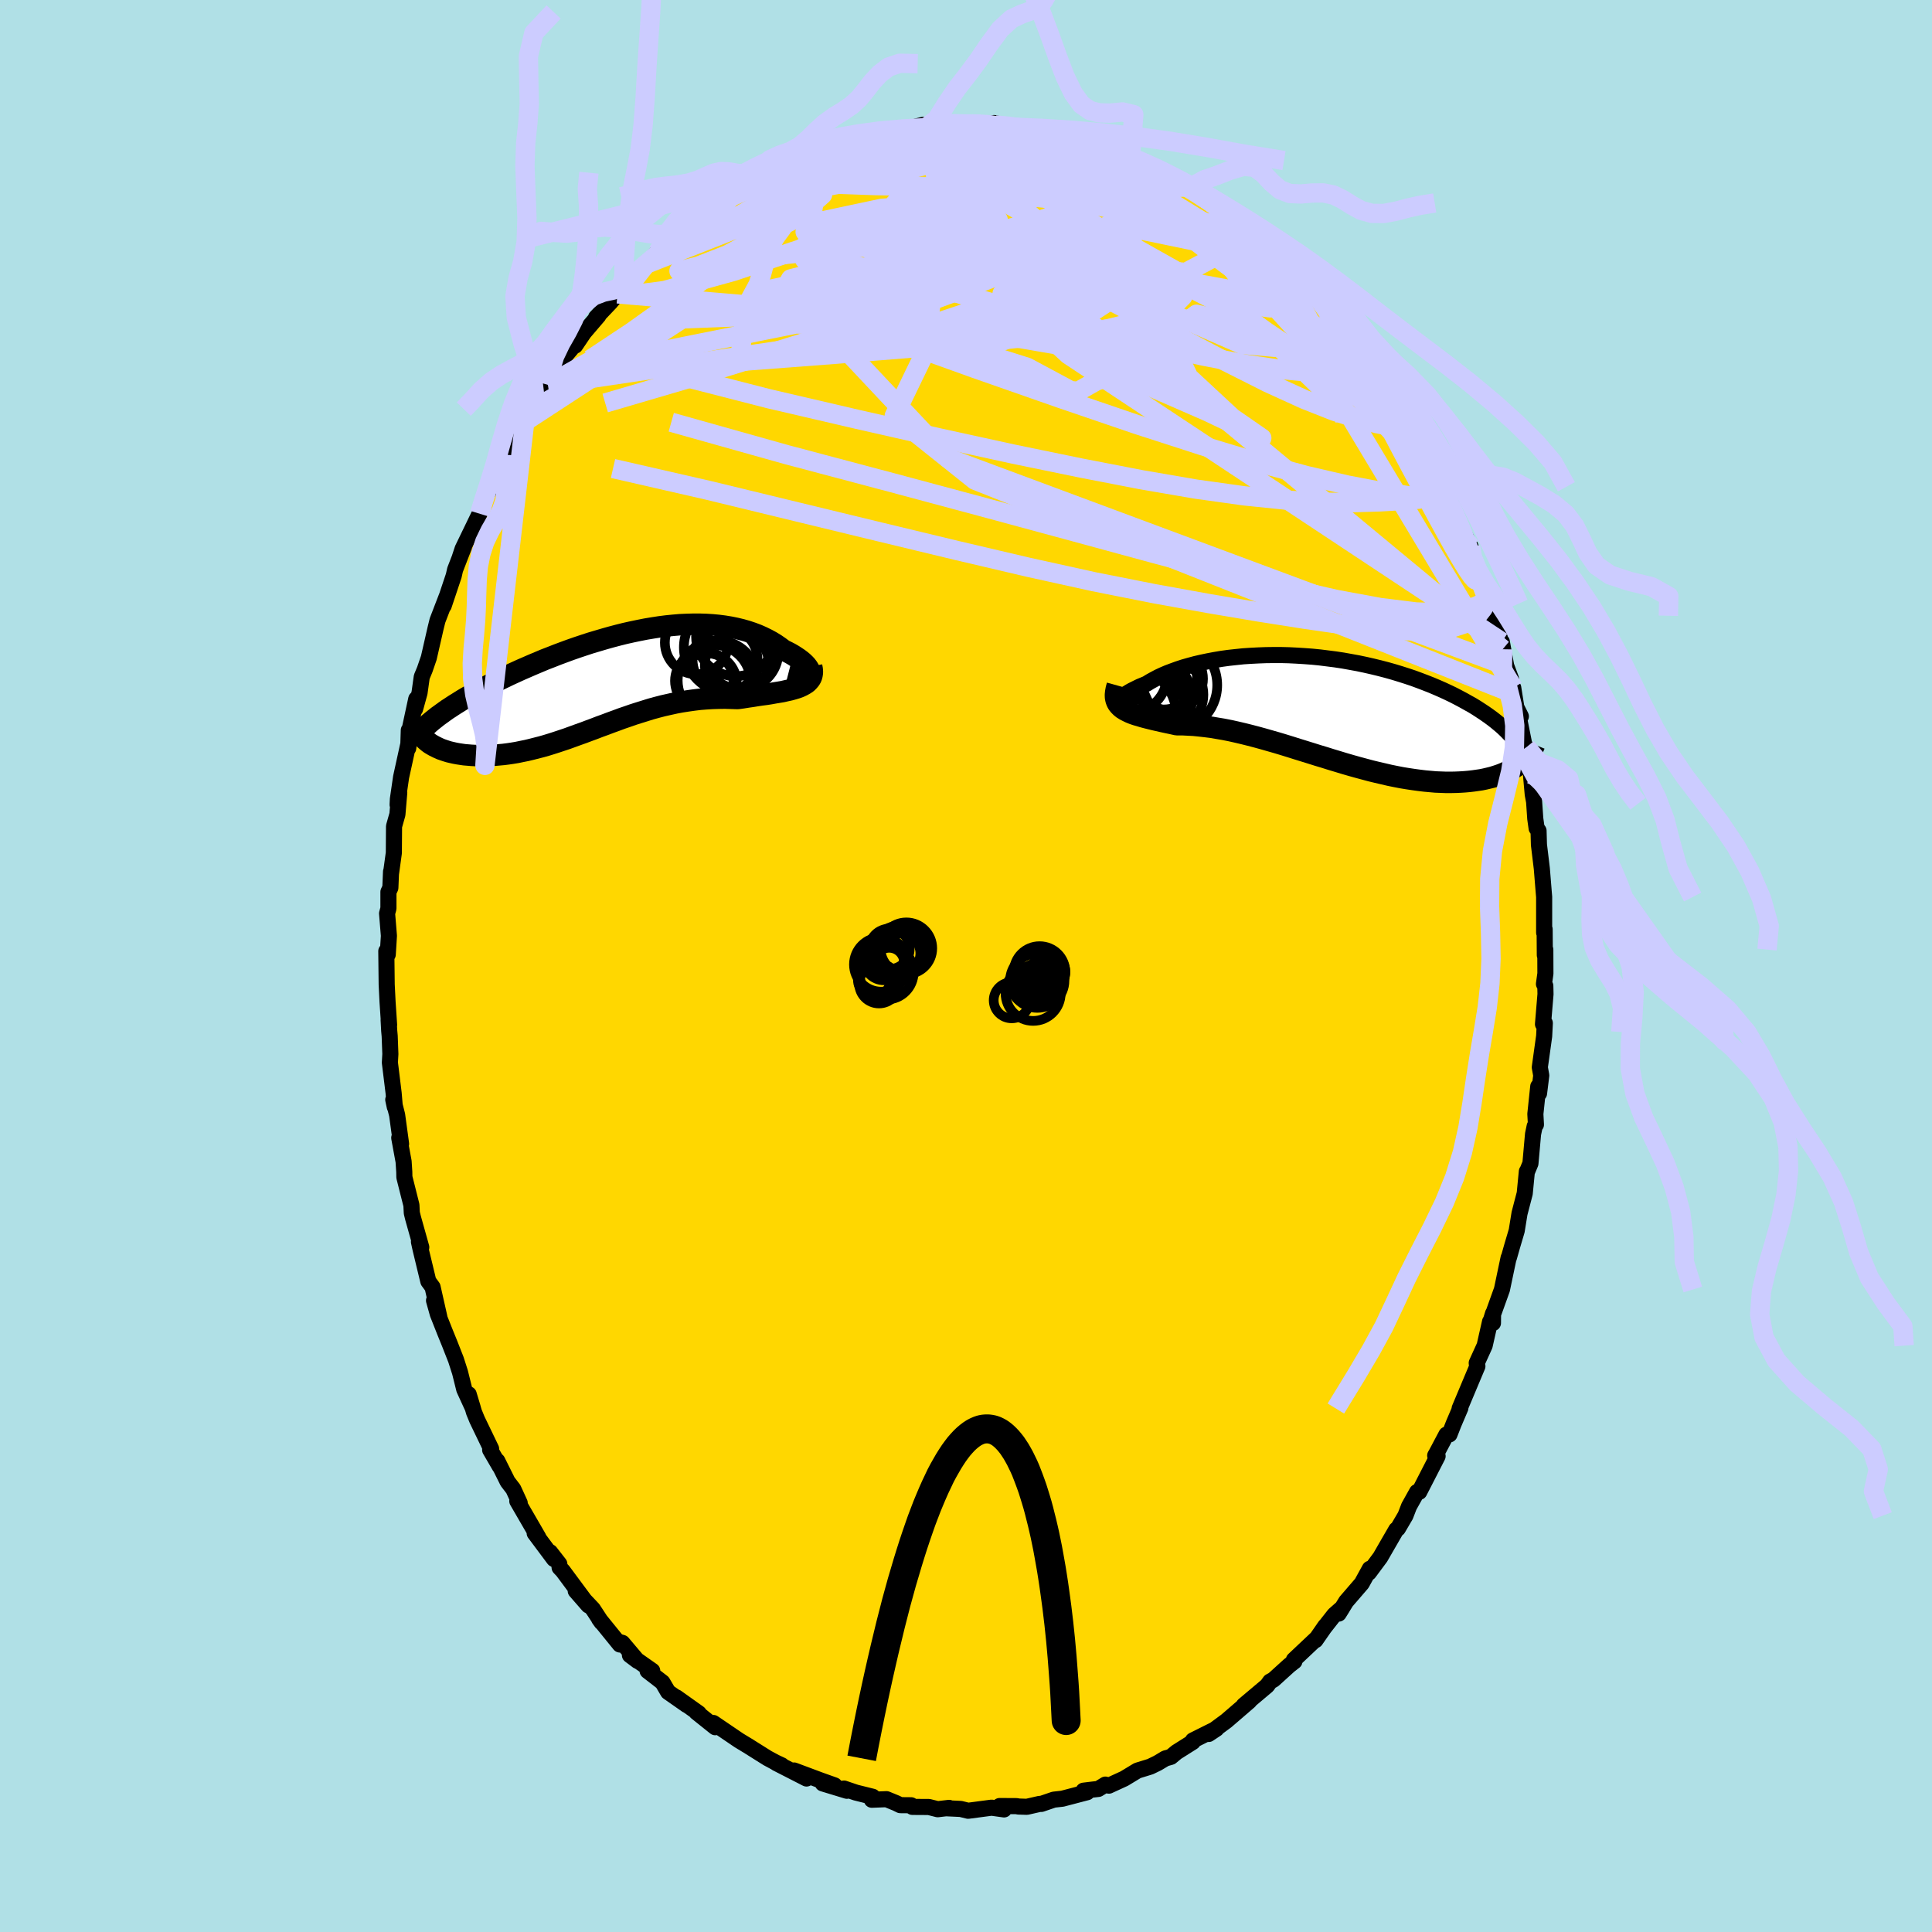 <svg viewBox="-100 -100 200 200" xmlns="http://www.w3.org/2000/svg" width="500" height="500" id="face-svg">
    <defs>
      <clipPath id="leftEyeClipPath">
        <polyline points="20.31,-0.66 20.33,-0.78 20.31,-0.92 20.26,-1.07 20.18,-1.23 20.07,-1.4 19.94,-1.57 19.77,-1.75 19.58,-1.93 19.36,-2.11 19.12,-2.29 18.85,-2.47 18.57,-2.65 18.26,-2.83 17.93,-3 17.58,-3.17 17.18,-3.47 16.76,-3.76 16.32,-4.03 15.86,-4.28 15.37,-4.52 14.87,-4.74 14.34,-4.94 13.8,-5.12 13.24,-5.28 12.66,-5.42 12.07,-5.54 11.46,-5.64 10.84,-5.72 10.2,-5.78 9.56,-5.82 8.9,-5.84 8.23,-5.84 7.55,-5.82 6.86,-5.79 6.17,-5.73 5.47,-5.66 4.76,-5.57 4.05,-5.46 3.33,-5.34 2.62,-5.2 1.9,-5.05 1.18,-4.89 0.46,-4.71 -0.26,-4.52 -0.97,-4.32 -1.68,-4.11 -2.39,-3.9 -3.09,-3.67 -3.78,-3.44 -4.47,-3.2 -5.15,-2.95 -5.82,-2.7 -6.48,-2.44 -7.13,-2.19 -7.77,-1.92 -8.39,-1.66 -9.01,-1.39 -9.61,-1.13 -10.2,-0.86 -10.77,-0.6 -11.33,-0.33 -11.87,-0.07 -12.4,0.2 -12.91,0.46 -13.41,0.72 -13.89,0.98 -14.35,1.23 -14.81,1.49 -15.25,1.74 -15.67,1.99 -16.08,2.25 -16.47,2.49 -16.85,2.74 -17.22,2.98 -17.57,3.23 -17.9,3.47 -18.22,3.7 -18.52,3.94 -18.81,4.17 -18.79,6.65 -18.58,6.77 -18.36,6.88 -18.13,6.99 -17.88,7.1 -17.62,7.19 -17.35,7.28 -17.06,7.37 -16.76,7.44 -16.45,7.51 -16.13,7.57 -15.8,7.62 -15.46,7.67 -15.1,7.7 -14.74,7.73 -14.37,7.75 -13.98,7.76 -13.58,7.76 -13.17,7.76 -12.75,7.74 -12.31,7.72 -11.87,7.68 -11.42,7.64 -10.95,7.58 -10.48,7.51 -10,7.43 -9.52,7.33 -9.02,7.23 -8.52,7.11 -8.01,6.98 -7.5,6.85 -6.97,6.7 -6.45,6.54 -5.92,6.37 -5.38,6.19 -4.84,6.01 -4.29,5.81 -3.74,5.61 -3.18,5.41 -2.62,5.2 -2.05,4.99 -1.48,4.77 -0.9,4.56 -0.32,4.34 0.26,4.13 0.85,3.91 1.44,3.71 2.04,3.5 2.64,3.31 3.25,3.12 3.86,2.93 4.48,2.76 5.1,2.6 5.72,2.46 6.35,2.32 6.99,2.2 7.63,2.1 8.27,2.01 8.92,1.93 9.56,1.88 10.22,1.84 10.87,1.82 11.52,1.81 12.18,1.83 12.83,1.85 13.34,1.78 13.84,1.7 14.33,1.63 14.82,1.55 15.29,1.48 15.76,1.42 16.21,1.35 16.65,1.27 17.08,1.2 17.49,1.13 17.88,1.04 18.25,0.96 18.61,0.86 18.94,0.76 19.24,0.65" />
      </clipPath>
      <clipPath id="rightEyeClipPath">
        <polyline points="-20.56,-0.99 -20.61,-1.02 -20.63,-1.07 -20.62,-1.14 -20.57,-1.21 -20.49,-1.3 -20.38,-1.41 -20.23,-1.51 -20.06,-1.63 -19.85,-1.76 -19.62,-1.89 -19.36,-2.02 -19.08,-2.16 -18.77,-2.31 -18.43,-2.45 -18.07,-2.6 -17.7,-2.83 -17.3,-3.05 -16.87,-3.28 -16.4,-3.5 -15.91,-3.71 -15.38,-3.91 -14.83,-4.11 -14.25,-4.3 -13.65,-4.47 -13.02,-4.64 -12.37,-4.79 -11.7,-4.93 -11.01,-5.06 -10.3,-5.18 -9.57,-5.28 -8.83,-5.36 -8.07,-5.44 -7.31,-5.49 -6.53,-5.53 -5.74,-5.56 -4.95,-5.57 -4.15,-5.57 -3.35,-5.55 -2.54,-5.51 -1.74,-5.46 -0.93,-5.4 -0.13,-5.32 0.67,-5.22 1.46,-5.12 2.25,-5 3.03,-4.86 3.8,-4.72 4.56,-4.56 5.31,-4.39 6.05,-4.21 6.78,-4.02 7.49,-3.82 8.18,-3.61 8.87,-3.39 9.53,-3.17 10.18,-2.93 10.81,-2.69 11.42,-2.45 12.01,-2.2 12.58,-1.95 13.14,-1.69 13.68,-1.43 14.2,-1.16 14.69,-0.9 15.17,-0.63 15.64,-0.37 16.08,-0.1 16.51,0.18 16.92,0.45 17.32,0.73 17.69,1 18.05,1.28 18.39,1.56 18.72,1.84 19.02,2.12 19.31,2.41 19.58,2.69 19.84,2.97 20.08,3.25 20.6,5.67 20.37,5.85 20.13,6.01 19.88,6.17 19.61,6.32 19.33,6.47 19.03,6.61 18.72,6.74 18.4,6.86 18.06,6.97 17.71,7.08 17.34,7.17 16.96,7.26 16.57,7.34 16.16,7.4 15.74,7.46 15.31,7.51 14.86,7.55 14.39,7.58 13.91,7.6 13.42,7.61 12.91,7.61 12.38,7.59 11.85,7.57 11.29,7.52 10.73,7.47 10.15,7.4 9.56,7.32 8.96,7.23 8.35,7.13 7.73,7.01 7.09,6.88 6.45,6.73 5.8,6.58 5.14,6.42 4.47,6.24 3.8,6.06 3.12,5.87 2.43,5.67 1.74,5.46 1.04,5.25 0.34,5.03 -0.36,4.82 -1.06,4.6 -1.77,4.38 -2.48,4.16 -3.18,3.94 -3.89,3.72 -4.59,3.51 -5.29,3.31 -5.99,3.11 -6.68,2.92 -7.37,2.74 -8.05,2.57 -8.73,2.41 -9.4,2.26 -10.06,2.13 -10.71,2.02 -11.35,1.91 -11.99,1.83 -12.61,1.76 -13.21,1.7 -13.81,1.67 -14.39,1.64 -14.95,1.64 -15.44,1.53 -15.92,1.43 -16.38,1.33 -16.82,1.23 -17.26,1.13 -17.67,1.03 -18.07,0.93 -18.45,0.83 -18.81,0.72 -19.16,0.62 -19.48,0.51 -19.78,0.39 -20.05,0.26 -20.3,0.13 -20.53,-0.01" />
      </clipPath>
      <filter id="fuzzy">
        <feTurbulence id="turbulence" baseFrequency="0.05" numOctaves="3" type="noise" result="noise" />
        <feDisplacementMap in="SourceGraphic" in2="noise" scale="2" />
      </filter>
      <linearGradient id="rainbowGradient" x1="0%" y1="0%" x2="100%" y2="0%">
        <stop offset="0%" style="stop-color: [object Object]; stop-opacity: 1" />
        <stop offset="50%" style="stop-color: [object Object]; stop-opacity: 1" />
        <stop offset="100%" style="stop-color: [object Object]; stop-opacity: 1" />
      </linearGradient>
    </defs>
    <rect x="-100" y="-100" width="100%" height="100%" fill="rgb(176, 224, 230)" />
    <polyline id="faceContour" points="59.98,0.78 59.83,1.86 59.97,2.06 59.99,2.91 59.73,6.02 59.92,5.91 59.85,7.26 59.4,10.49 59.55,11.33 59.32,13.19 59.24,12.47 58.94,15.32 59,16.42 58.87,16.59 58.7,17.4 58.43,20.44 58.06,21.33 58.06,21.27 57.84,23.54 57.3,25.61 57.01,27.4 56.89,27.81 56.54,28.99 56.2,30.19 56.17,30.21 55.48,33.49 54.37,36.58 54.56,35.97 54.55,36.96 54.25,36.82 53.69,39.3 52.87,41.1 52.92,41.49 52.94,41.43 51.1,45.81 51.18,45.75 50.48,47.39 50.05,48.49 49.73,48.51 48.74,50.38 48.57,50.68 48.82,50.74 46.92,54.44 46.69,54.45 45.86,55.94 45.49,56.9 44.71,58.23 44.54,58.35 43.65,59.89 42.89,61.21 41.71,62.8 41.8,62.4 40.97,63.91 39.35,65.79 38.58,67.04 38.96,66.43 38.13,67.16 37.03,68.56 37.21,68.31 36.18,69.79 36.23,69.67 33.94,71.83 34,71.98 33.45,72.41 31.83,73.88 31.48,74.07 31.17,74.5 28.76,76.53 29.33,76.1 27.59,77.6 26.95,78.15 25.12,79.5 25.93,78.96 25.37,79.23 23.49,80.17 23.48,80.32 21.8,81.38 21.21,81.87 20.64,82.03 19.84,82.51 19.08,82.88 17.75,83.29 16.38,84.12 14.79,84.85 14.43,84.74 13.7,85.19 13.08,85.26 12.17,85.37 12.54,85.53 9.98,86.2 9.09,86.3 7.8,86.74 7.62,86.74 6.3,87.04 5.4,87.01 5.26,86.97 3.48,86.96 3.94,87.31 2.65,87.13 0.22,87.45 -0.55,87.26 -2.06,87.19 -1.75,87.15 -2.93,87.29 -3.84,87.06 -5.55,87.05 -5.68,86.88 -6.8,86.87 -7.25,86.65 -8.23,86.25 -9.75,86.31 -9.66,86 -11.39,85.57 -12.63,85.15 -12.33,85.38 -14.83,84.62 -13.61,84.82 -15.07,84.3 -17.8,83.28 -16.51,84.11 -19.62,82.52 -19.07,82.75 -19.73,82.44 -20.55,82 -22.38,80.85 -22.5,80.77 -22.82,80.58 -23.51,80.16 -26.16,78.36 -25.96,78.8 -27.91,77.24 -27.66,77.36 -29.98,75.71 -28.91,76.5 -30.84,75.15 -31.42,74.16 -32.96,72.97 -32.48,72.96 -34.79,71.34 -33.99,71.94 -35.57,70.07 -36.03,69.94 -35.83,70.24 -37.98,67.59 -37.72,67.95 -38.63,66.56 -40.4,64.69 -39.09,66.19 -41.73,62.63 -42.07,62.27 -42.1,61.9 -43.05,60.68 -42.65,61.39 -44.65,58.71 -44.27,59.15 -46.45,55.39 -46.2,55.59 -46.86,54.15 -47.45,53.38 -48.52,51.23 -48.26,51.81 -49.26,50.09 -49.16,49.98 -50.61,46.97 -50.93,46.19 -51.48,44.34 -51.05,45.77 -51.94,43.83 -52.38,42.06 -52.8,40.75 -53.46,39.07 -53.94,37.89 -54.68,36.02 -55.07,34.63 -54.52,36.34 -55.22,33.24 -55.66,32.64 -56.47,29.28 -56.63,28.55 -56.39,29.12 -57.24,26.09 -57.37,25.56 -57.41,24.76 -58.14,21.86 -58.15,21.31 -58.22,20.24 -58.67,17.79 -58.48,18.42 -58.89,15.42 -59.29,13.84 -59.13,14.59 -59.25,13.17 -59.64,10 -59.59,9.11 -59.66,7.25 -59.71,6.7 -59.77,5.57 -59.72,6.1 -59.88,3.72 -59.97,1.91 -60.01,-1.54 -59.86,-1.19 -59.74,-3.13 -59.93,-5.44 -59.79,-5.96 -59.79,-7.67 -59.59,-8.1 -59.52,-9.77 -59.52,-9.6 -59.23,-11.71 -59.21,-14.46 -58.86,-15.7 -58.67,-17.94 -58.84,-16.7 -58.81,-17.28 -58.48,-19.55 -57.63,-23.43 -57.74,-22.55 -57.68,-24.41 -57.68,-24.06 -56.91,-27.64 -57.03,-26.61 -56.57,-28.28 -56.34,-29.93 -56.03,-30.68 -55.61,-31.9 -54.9,-35 -54.71,-35.77 -53.74,-38.29 -54.07,-37.29 -53.03,-40.4 -52.89,-41.02 -51.96,-43.42 -52.39,-42.33 -52.11,-43.18 -50.35,-46.82 -49.91,-48.34 -49.75,-48.63 -49.27,-49.34 -49.41,-49.31 -47.46,-52.89 -47.91,-52.35 -47.72,-52.92 -47.37,-53.4 -46.09,-55.56 -45.05,-57.52 -45.68,-56.35 -43.86,-59.66 -43.28,-60.16 -42.74,-61.02 -43.46,-59.89 -42.03,-62.51 -40.22,-64.67 -40.46,-64.22 -39.54,-65.58 -38.05,-67.32 -38.3,-67.13 -36.81,-68.7 -36.08,-69.58 -35.84,-69.99 -34.81,-71.22 -35.13,-71.05 -34.07,-71.67 -31.94,-73.89 -33.12,-72.65 -30.36,-75.31 -31.52,-74.14 -30.12,-75.09 -28.46,-76.94 -27.82,-77.2 -27.64,-77.43 -25.16,-79.4 -25.1,-79.22 -25.11,-79.3 -24.63,-79.4 -22.9,-80.46 -23.05,-80.57 -21.91,-81.15 -20.64,-82.05 -20.25,-81.9 -18.54,-83.01 -17.79,-83.29 -16.68,-83.51 -14.87,-84.31 -15.44,-84.24 -14.34,-84.56 -12.7,-85.24 -10.76,-85.87 -10.49,-85.82 -9.84,-85.84 -10.19,-86.09 -8.62,-86.22 -7.17,-86.66 -7.25,-86.4 -4.64,-86.77 -5.15,-86.9 -4.39,-87.09 -4.04,-86.88 -2.95,-86.95 -1.96,-87.21 -0.46,-87.06 0.3,-87.26 1.09,-87.26 3.36,-86.97 2.91,-87.26 4.39,-86.94 6.86,-86.46 5.87,-86.82 8.29,-86.54 7.78,-86.43 8.72,-86.36 10.16,-86.09 12.69,-85.22 11.79,-85.69 12.77,-85 13.07,-85.11 15.76,-84.33 17.05,-83.79 17.01,-83.67 17.89,-83.38 18.84,-82.84 19.65,-82.18 20.28,-82.21 22.24,-80.96 22.04,-81.11 22.85,-80.57 24.44,-79.85 23,-80.67 24.72,-79.6 27.16,-77.69 27.38,-77.74 28.08,-77.08 28.63,-76.76 30.02,-75.67 31.86,-74.07 30.79,-74.78 32.21,-73.14 33.09,-73.09 34.15,-71.5 33.94,-71.65 35.95,-69.9 36.17,-69.86 36.22,-69.39 37.98,-67.42 38.64,-66.89 38.4,-66.8 39.12,-65.88 39.9,-64.96 40.58,-64.15 41.21,-63.4 42.02,-62.44 42.54,-61.11 44.14,-59.14 44.35,-58.74 44.08,-59.19 46.41,-55.43 46.25,-55.39 46.95,-54.3 47.31,-54 47.77,-52.82 48.02,-52.02 49.32,-49.61 50.18,-47.68 50.22,-47.43 50.38,-47.29 50.21,-47.21 51.48,-44.88 52.24,-43.4 52.25,-42.21 52.5,-41.77 54.04,-37.79 53.9,-37.81 54.03,-37.51 54.91,-35.34 55.56,-32.79 55.47,-33.55 55.92,-31.07 56.42,-29.72 56.6,-28.23 56.65,-28.8 56.97,-26.78 57.44,-25.84 57.23,-25.75 58.16,-21.1 58.01,-22.64 58.5,-19.84 58.48,-19.88 58.67,-17.76 58.81,-17.01 58.93,-15.26 59.07,-14.26 59.27,-14 59.31,-12.56 59.61,-10.08 59.8,-7.73 59.85,-7.14 59.85,-3.45 59.9,-3.81 59.92,-1.12 59.97,-1.7 59.98,0.78 59.83,1.86" fill="rgb(255, 215, 0)" stroke="black" stroke-width="1.667" stroke-linejoin="round" filter="url(#fuzzy)" />
    <g transform="translate(36.77 -26.62)">
      <polyline id="rightCountour" points="-20.56,-0.99 -20.61,-1.02 -20.63,-1.07 -20.62,-1.14 -20.57,-1.21 -20.49,-1.3 -20.38,-1.41 -20.23,-1.51 -20.06,-1.63 -19.85,-1.76 -19.62,-1.89 -19.36,-2.02 -19.08,-2.16 -18.77,-2.31 -18.43,-2.45 -18.07,-2.6 -17.7,-2.83 -17.3,-3.05 -16.87,-3.28 -16.4,-3.5 -15.91,-3.71 -15.38,-3.91 -14.83,-4.11 -14.25,-4.3 -13.65,-4.47 -13.02,-4.64 -12.37,-4.79 -11.7,-4.93 -11.01,-5.06 -10.3,-5.18 -9.57,-5.28 -8.83,-5.36 -8.07,-5.44 -7.31,-5.49 -6.53,-5.53 -5.74,-5.56 -4.95,-5.57 -4.15,-5.57 -3.35,-5.55 -2.54,-5.51 -1.74,-5.46 -0.93,-5.4 -0.13,-5.32 0.67,-5.22 1.46,-5.12 2.25,-5 3.03,-4.86 3.8,-4.72 4.56,-4.56 5.31,-4.39 6.05,-4.21 6.78,-4.02 7.49,-3.82 8.18,-3.61 8.87,-3.39 9.53,-3.17 10.18,-2.93 10.81,-2.69 11.42,-2.45 12.01,-2.2 12.58,-1.95 13.14,-1.69 13.68,-1.43 14.2,-1.16 14.69,-0.9 15.17,-0.63 15.64,-0.37 16.08,-0.1 16.51,0.18 16.92,0.45 17.32,0.73 17.69,1 18.05,1.28 18.39,1.56 18.72,1.84 19.02,2.12 19.31,2.41 19.58,2.69 19.84,2.97 20.08,3.25 20.6,5.67 20.37,5.85 20.13,6.01 19.88,6.17 19.61,6.32 19.33,6.47 19.03,6.61 18.72,6.74 18.4,6.86 18.06,6.97 17.71,7.08 17.34,7.17 16.96,7.26 16.57,7.34 16.16,7.4 15.74,7.46 15.31,7.51 14.86,7.55 14.39,7.58 13.91,7.6 13.42,7.61 12.91,7.61 12.38,7.59 11.85,7.57 11.29,7.52 10.73,7.47 10.15,7.4 9.56,7.32 8.96,7.23 8.35,7.13 7.73,7.01 7.09,6.88 6.45,6.73 5.8,6.58 5.14,6.42 4.47,6.24 3.8,6.06 3.12,5.87 2.43,5.67 1.74,5.46 1.04,5.25 0.34,5.03 -0.36,4.82 -1.06,4.6 -1.77,4.38 -2.48,4.16 -3.18,3.94 -3.89,3.72 -4.59,3.51 -5.29,3.31 -5.99,3.11 -6.68,2.92 -7.37,2.74 -8.05,2.57 -8.73,2.41 -9.4,2.26 -10.06,2.13 -10.71,2.02 -11.35,1.91 -11.99,1.83 -12.61,1.76 -13.21,1.7 -13.81,1.67 -14.39,1.64 -14.95,1.64 -15.44,1.53 -15.92,1.43 -16.38,1.33 -16.82,1.23 -17.26,1.13 -17.67,1.03 -18.07,0.93 -18.45,0.83 -18.81,0.72 -19.16,0.62 -19.48,0.51 -19.78,0.39 -20.05,0.26 -20.3,0.13 -20.53,-0.01" fill="white" stroke="white" stroke-width="0" stroke-linejoin="round" filter="url(#fuzzy)" />
    </g>
    <g transform="translate(-36.47 -29.54)">
      <polyline id="leftCountour" points="20.31,-0.66 20.33,-0.78 20.31,-0.92 20.26,-1.07 20.18,-1.23 20.07,-1.4 19.94,-1.57 19.77,-1.75 19.58,-1.93 19.36,-2.11 19.12,-2.29 18.85,-2.47 18.57,-2.65 18.26,-2.83 17.93,-3 17.58,-3.17 17.18,-3.47 16.76,-3.76 16.32,-4.03 15.86,-4.28 15.37,-4.52 14.87,-4.74 14.34,-4.94 13.8,-5.12 13.24,-5.28 12.66,-5.42 12.07,-5.54 11.46,-5.64 10.84,-5.72 10.2,-5.78 9.56,-5.82 8.9,-5.84 8.23,-5.84 7.55,-5.82 6.86,-5.79 6.17,-5.73 5.47,-5.66 4.76,-5.57 4.05,-5.46 3.33,-5.34 2.62,-5.2 1.9,-5.05 1.18,-4.89 0.46,-4.71 -0.26,-4.52 -0.97,-4.32 -1.68,-4.11 -2.39,-3.9 -3.09,-3.67 -3.78,-3.44 -4.47,-3.2 -5.15,-2.95 -5.82,-2.7 -6.48,-2.44 -7.13,-2.19 -7.77,-1.92 -8.39,-1.66 -9.01,-1.39 -9.61,-1.13 -10.2,-0.86 -10.77,-0.6 -11.33,-0.33 -11.87,-0.07 -12.4,0.2 -12.91,0.46 -13.41,0.72 -13.89,0.98 -14.35,1.23 -14.81,1.49 -15.25,1.74 -15.67,1.99 -16.08,2.25 -16.47,2.49 -16.85,2.74 -17.22,2.98 -17.57,3.23 -17.9,3.47 -18.22,3.7 -18.52,3.94 -18.81,4.17 -18.79,6.65 -18.58,6.77 -18.36,6.88 -18.13,6.99 -17.88,7.1 -17.62,7.19 -17.35,7.28 -17.06,7.37 -16.76,7.44 -16.45,7.51 -16.13,7.57 -15.8,7.62 -15.46,7.67 -15.1,7.7 -14.74,7.73 -14.37,7.75 -13.98,7.76 -13.58,7.76 -13.17,7.76 -12.75,7.74 -12.31,7.72 -11.87,7.68 -11.42,7.64 -10.95,7.58 -10.48,7.51 -10,7.43 -9.52,7.33 -9.02,7.23 -8.52,7.11 -8.01,6.98 -7.5,6.85 -6.97,6.7 -6.45,6.54 -5.92,6.37 -5.38,6.19 -4.84,6.01 -4.29,5.81 -3.74,5.61 -3.18,5.41 -2.62,5.2 -2.05,4.99 -1.48,4.77 -0.9,4.56 -0.32,4.34 0.26,4.13 0.85,3.91 1.44,3.71 2.04,3.5 2.64,3.31 3.25,3.12 3.86,2.93 4.48,2.76 5.1,2.6 5.72,2.46 6.35,2.32 6.99,2.2 7.63,2.1 8.27,2.01 8.92,1.93 9.56,1.88 10.22,1.84 10.87,1.82 11.52,1.81 12.18,1.83 12.83,1.85 13.34,1.78 13.84,1.7 14.33,1.63 14.82,1.55 15.29,1.48 15.76,1.42 16.21,1.35 16.65,1.27 17.08,1.2 17.49,1.13 17.88,1.04 18.25,0.96 18.61,0.86 18.94,0.76 19.24,0.65" fill="white" stroke="white" stroke-width="0" stroke-linejoin="round" filter="url(#fuzzy)" />
    </g>
    <g transform="translate(36.77 -26.62)">
      <polyline id="rightUpper" points="-17.87,-1.85 -18.33,-1.64 -18.74,-1.46 -19.11,-1.31 -19.44,-1.19 -19.72,-1.1 -19.97,-1.04 -20.17,-0.99 -20.34,-0.97 -20.47,-0.97 -20.56,-0.99 -20.61,-1.02 -20.63,-1.07 -20.62,-1.14 -20.57,-1.21 -20.49,-1.3 -20.38,-1.41 -20.23,-1.51 -20.06,-1.63 -19.85,-1.76 -19.62,-1.89 -19.36,-2.02 -19.08,-2.16 -18.77,-2.31 -18.43,-2.45 -18.07,-2.6 -17.7,-2.83 -17.3,-3.05 -16.87,-3.28 -16.4,-3.5 -15.91,-3.71 -15.38,-3.91 -14.83,-4.11 -14.25,-4.3 -13.65,-4.47 -13.02,-4.64 -12.37,-4.79 -11.7,-4.93 -11.01,-5.06 -10.3,-5.18 -9.57,-5.28 -8.83,-5.36 -8.07,-5.44 -7.31,-5.49 -6.53,-5.53 -5.74,-5.56 -4.95,-5.57 -4.15,-5.57 -3.35,-5.55 -2.54,-5.51 -1.74,-5.46 -0.93,-5.4 -0.13,-5.32 0.67,-5.22 1.46,-5.12 2.25,-5 3.03,-4.86 3.8,-4.72 4.56,-4.56 5.31,-4.39 6.05,-4.21 6.78,-4.02 7.49,-3.82 8.18,-3.61 8.87,-3.39 9.53,-3.17 10.18,-2.93 10.81,-2.69 11.42,-2.45 12.01,-2.2 12.58,-1.95 13.14,-1.69 13.68,-1.43 14.2,-1.16 14.69,-0.9 15.17,-0.63 15.64,-0.37 16.08,-0.1 16.51,0.18 16.92,0.45 17.32,0.73 17.69,1 18.05,1.28 18.39,1.56 18.72,1.84 19.02,2.12 19.31,2.41 19.58,2.69 19.84,2.97 20.08,3.25 20.3,3.53 20.5,3.81 20.69,4.09 20.86,4.37 21.02,4.64 21.16,4.92 21.28,5.19 21.39,5.46 21.49,5.74 21.57,6.01" fill="none" stroke="black" stroke-width="1.667" stroke-linejoin="round" filter="url(#fuzzy)" />
      <polyline id="rightLower" points="-21.11,-2.42 -21.21,-2.06 -21.27,-1.74 -21.3,-1.45 -21.29,-1.18 -21.24,-0.94 -21.16,-0.72 -21.05,-0.52 -20.9,-0.34 -20.73,-0.17 -20.53,-0.01 -20.3,0.13 -20.05,0.26 -19.78,0.39 -19.48,0.51 -19.16,0.62 -18.81,0.72 -18.45,0.83 -18.07,0.93 -17.67,1.03 -17.26,1.13 -16.82,1.23 -16.38,1.33 -15.92,1.43 -15.44,1.53 -14.95,1.64 -14.39,1.64 -13.81,1.67 -13.21,1.7 -12.61,1.76 -11.99,1.83 -11.35,1.91 -10.71,2.02 -10.06,2.13 -9.4,2.26 -8.73,2.41 -8.05,2.57 -7.37,2.74 -6.68,2.92 -5.99,3.11 -5.29,3.31 -4.59,3.51 -3.89,3.72 -3.18,3.94 -2.48,4.16 -1.77,4.38 -1.06,4.6 -0.36,4.82 0.34,5.03 1.04,5.25 1.74,5.46 2.43,5.67 3.12,5.87 3.8,6.06 4.47,6.24 5.14,6.42 5.8,6.58 6.45,6.73 7.09,6.88 7.73,7.01 8.35,7.13 8.96,7.23 9.56,7.32 10.15,7.4 10.73,7.47 11.29,7.52 11.85,7.57 12.38,7.59 12.91,7.61 13.42,7.61 13.91,7.6 14.39,7.58 14.86,7.55 15.31,7.51 15.74,7.46 16.16,7.4 16.57,7.34 16.96,7.26 17.34,7.17 17.71,7.08 18.06,6.97 18.4,6.86 18.72,6.74 19.03,6.61 19.33,6.47 19.61,6.32 19.88,6.17 20.13,6.01 20.37,5.85 20.6,5.67 20.81,5.5 21,5.32 21.19,5.13 21.36,4.94 21.51,4.74 21.65,4.54 21.78,4.34 21.9,4.13 22,3.92 22.09,3.7" fill="none" stroke="black" stroke-width="2.222" stroke-linejoin="round" filter="url(#fuzzy)" />
      <circle r="4.564" cx="-17.936" cy="-1.029" stroke="black" fill="none" stroke-width="1.0" filter="url(#fuzzy)" clip-path="url(#rightEyeClipPath)" /><circle r="4.474" cx="-18.261" cy="0.966" stroke="black" fill="none" stroke-width="1.0" filter="url(#fuzzy)" clip-path="url(#rightEyeClipPath)" /><circle r="3.444" cx="-16.306" cy="-3.379" stroke="black" fill="none" stroke-width="1.0" filter="url(#fuzzy)" clip-path="url(#rightEyeClipPath)" /><circle r="3.924" cx="-16.121" cy="-1.469" stroke="black" fill="none" stroke-width="1.0" filter="url(#fuzzy)" clip-path="url(#rightEyeClipPath)" /><circle r="3.324" cx="-15.561" cy="-3.114" stroke="black" fill="none" stroke-width="1.0" filter="url(#fuzzy)" clip-path="url(#rightEyeClipPath)" /><circle r="4.842" cx="-15.606" cy="-2.459" stroke="black" fill="none" stroke-width="1.0" filter="url(#fuzzy)" clip-path="url(#rightEyeClipPath)" /><circle r="4.688" cx="-19.701" cy="0.556" stroke="black" fill="none" stroke-width="1.0" filter="url(#fuzzy)" clip-path="url(#rightEyeClipPath)" /><circle r="4.046" cx="-17.671" cy="-1.494" stroke="black" fill="none" stroke-width="1.0" filter="url(#fuzzy)" clip-path="url(#rightEyeClipPath)" /><circle r="3.782" cx="-19.746" cy="-3.414" stroke="black" fill="none" stroke-width="1.0" filter="url(#fuzzy)" clip-path="url(#rightEyeClipPath)" /><circle r="3.78" cx="-17.641" cy="-0.519" stroke="black" fill="none" stroke-width="1.0" filter="url(#fuzzy)" clip-path="url(#rightEyeClipPath)" />
      </g>
    <g transform="translate(-36.47 -29.54)">
      <polyline id="leftUpper" points="18.02,-0.51 18.45,-0.4 18.82,-0.32 19.16,-0.28 19.44,-0.26 19.69,-0.27 19.89,-0.31 20.05,-0.37 20.18,-0.45 20.26,-0.54 20.31,-0.66 20.33,-0.78 20.31,-0.92 20.26,-1.07 20.18,-1.23 20.07,-1.4 19.94,-1.57 19.77,-1.75 19.58,-1.93 19.36,-2.11 19.12,-2.29 18.85,-2.47 18.57,-2.65 18.26,-2.83 17.93,-3 17.58,-3.17 17.18,-3.47 16.76,-3.76 16.32,-4.03 15.86,-4.28 15.37,-4.52 14.87,-4.74 14.34,-4.94 13.8,-5.12 13.24,-5.28 12.66,-5.42 12.07,-5.54 11.46,-5.64 10.84,-5.72 10.2,-5.78 9.56,-5.82 8.9,-5.84 8.23,-5.84 7.55,-5.82 6.86,-5.79 6.17,-5.73 5.47,-5.66 4.76,-5.57 4.05,-5.46 3.33,-5.34 2.62,-5.2 1.9,-5.05 1.18,-4.89 0.46,-4.71 -0.26,-4.52 -0.97,-4.32 -1.68,-4.11 -2.39,-3.9 -3.09,-3.67 -3.78,-3.44 -4.47,-3.2 -5.15,-2.95 -5.82,-2.7 -6.48,-2.44 -7.13,-2.19 -7.77,-1.92 -8.39,-1.66 -9.01,-1.39 -9.61,-1.13 -10.2,-0.86 -10.77,-0.6 -11.33,-0.33 -11.87,-0.07 -12.4,0.2 -12.91,0.46 -13.41,0.72 -13.89,0.98 -14.35,1.23 -14.81,1.49 -15.25,1.74 -15.67,1.99 -16.08,2.25 -16.47,2.49 -16.85,2.74 -17.22,2.98 -17.57,3.23 -17.9,3.47 -18.22,3.7 -18.52,3.94 -18.81,4.17 -19.08,4.4 -19.33,4.63 -19.57,4.85 -19.79,5.07 -20,5.29 -20.2,5.51 -20.38,5.73 -20.54,5.94 -20.69,6.15 -20.83,6.35" fill="none" stroke="black" stroke-width="2.222" stroke-linejoin="round" filter="url(#fuzzy)" />
      <polyline id="leftLower" points="20.49,-1.49 20.55,-1.16 20.57,-0.86 20.53,-0.59 20.46,-0.35 20.34,-0.14 20.18,0.05 20,0.23 19.77,0.38 19.52,0.52 19.24,0.65 18.94,0.76 18.61,0.86 18.25,0.96 17.88,1.04 17.49,1.13 17.08,1.2 16.65,1.27 16.21,1.35 15.76,1.42 15.29,1.48 14.82,1.55 14.33,1.63 13.84,1.7 13.34,1.78 12.83,1.85 12.18,1.83 11.52,1.81 10.87,1.82 10.22,1.84 9.56,1.88 8.92,1.93 8.27,2.01 7.63,2.1 6.99,2.2 6.35,2.32 5.72,2.46 5.1,2.6 4.48,2.76 3.86,2.93 3.25,3.12 2.64,3.31 2.04,3.5 1.44,3.71 0.85,3.91 0.26,4.13 -0.32,4.34 -0.9,4.56 -1.48,4.77 -2.05,4.99 -2.62,5.2 -3.18,5.41 -3.74,5.61 -4.29,5.81 -4.84,6.01 -5.38,6.19 -5.92,6.37 -6.45,6.54 -6.97,6.7 -7.5,6.85 -8.01,6.98 -8.52,7.11 -9.02,7.23 -9.52,7.33 -10,7.43 -10.48,7.51 -10.95,7.58 -11.42,7.64 -11.87,7.68 -12.31,7.72 -12.75,7.74 -13.17,7.76 -13.58,7.76 -13.98,7.76 -14.37,7.75 -14.74,7.73 -15.1,7.7 -15.46,7.67 -15.8,7.62 -16.13,7.57 -16.45,7.51 -16.76,7.44 -17.06,7.37 -17.35,7.28 -17.62,7.19 -17.88,7.1 -18.13,6.99 -18.36,6.88 -18.58,6.77 -18.79,6.65 -18.99,6.53 -19.17,6.4 -19.34,6.26 -19.49,6.13 -19.63,5.99 -19.76,5.84 -19.87,5.69 -19.97,5.54 -20.06,5.39 -20.14,5.24" fill="none" stroke="black" stroke-width="2.222" stroke-linejoin="round" filter="url(#fuzzy)" />
      <circle r="3.324" cx="12.762" cy="-1.643" stroke="black" fill="none" stroke-width="1.0" filter="url(#fuzzy)" clip-path="url(#leftEyeClipPath)" /><circle r="3.364" cx="11.527" cy="-2.158" stroke="black" fill="none" stroke-width="1.0" filter="url(#fuzzy)" clip-path="url(#leftEyeClipPath)" /><circle r="3.28" cx="8.577" cy="-3.938" stroke="black" fill="none" stroke-width="1.0" filter="url(#fuzzy)" clip-path="url(#leftEyeClipPath)" /><circle r="4.138" cx="10.762" cy="-0.023" stroke="black" fill="none" stroke-width="1.0" filter="url(#fuzzy)" clip-path="url(#leftEyeClipPath)" /><circle r="3.102" cx="9.632" cy="0.267" stroke="black" fill="none" stroke-width="1.0" filter="url(#fuzzy)" clip-path="url(#leftEyeClipPath)" /><circle r="3.026" cx="9.372" cy="0.022" stroke="black" fill="none" stroke-width="1.0" filter="url(#fuzzy)" clip-path="url(#leftEyeClipPath)" /><circle r="4.096" cx="12.622" cy="-4.553" stroke="black" fill="none" stroke-width="1.0" filter="url(#fuzzy)" clip-path="url(#leftEyeClipPath)" /><circle r="4.712" cx="11.977" cy="-3.443" stroke="black" fill="none" stroke-width="1.0" filter="url(#fuzzy)" clip-path="url(#leftEyeClipPath)" /><circle r="3.868" cx="13.182" cy="-2.978" stroke="black" fill="none" stroke-width="1.0" filter="url(#fuzzy)" clip-path="url(#leftEyeClipPath)" /><circle r="3.87" cx="10.312" cy="0.157" stroke="black" fill="none" stroke-width="1.0" filter="url(#fuzzy)" clip-path="url(#leftEyeClipPath)" />
    </g>
    <g id="hairs">
      <polyline points="49.32,-49.61 49.56,-48.49 48.88,-48.27 47.5,-48.43 45.49,-48.73 42.84,-49.15 39.47,-49.79 35.32,-50.75 30.34,-52.09 24.46,-53.86 17.63,-56.07 9.81,-58.74 0.98,-61.83 -8.87,-65.37 -19.55,-69.63" fill="none" stroke="rgb(204, 204, 255)" stroke-width="2" stroke-linejoin="round" filter="url(#fuzzy)" /><polyline points="36.22,-69.39 37.45,-68.04 38.06,-67.31 38.4,-66.81 38.65,-66.38 38.84,-65.99 38.94,-65.66 38.92,-65.4 38.74,-65.25 38.36,-65.25 37.75,-65.44 36.89,-65.85 35.75,-66.51 34.29,-67.43 32.48,-68.65 30.29,-70.18 27.73,-72.04 24.83,-74.21 21.64,-76.65 18.07,-79.41 13.83,-82.61" fill="none" stroke="rgb(204, 204, 255)" stroke-width="2" stroke-linejoin="round" filter="url(#fuzzy)" /><polyline points="-10.19,-86.09 -8.76,-86.26 -7.48,-86.4 -6.26,-86.5 -5.09,-86.58 -3.97,-86.63 -2.87,-86.67 -1.75,-86.69 -0.59,-86.71 0.59,-86.72 1.75,-86.73 2.83,-86.75 3.79,-86.75 4.58,-86.76 5.19,-86.75 5.6,-86.75 5.76,-86.75 5.61,-86.77 5.09,-86.84 4.23,-86.95 3.05,-87.06" fill="none" stroke="rgb(204, 204, 255)" stroke-width="2" stroke-linejoin="round" filter="url(#fuzzy)" /><polyline points="54.04,-37.79 53.71,-37.7 52.94,-37.3 51.58,-36.82 49.48,-36.56 46.59,-36.65 42.87,-37.11 38.32,-37.95 32.92,-39.18 26.64,-40.78 19.47,-42.7 11.39,-44.9 2.39,-47.34 -7.59,-50.02 -18.59,-52.94 -30.51,-56.29" fill="none" stroke="rgb(204, 204, 255)" stroke-width="2" stroke-linejoin="round" filter="url(#fuzzy)" /><polyline points="44.08,-59.19 45.35,-56.89 45.48,-56.02 44.97,-55.78 43.97,-55.86 42.52,-56.15 40.57,-56.64 38.09,-57.44 35,-58.66 31.25,-60.37 26.86,-62.58 21.83,-65.22 16.15,-68.24 9.68,-71.6 2.27,-75.34 -6.18,-79.53" fill="none" stroke="rgb(204, 204, 255)" stroke-width="2" stroke-linejoin="round" filter="url(#fuzzy)" /><polyline points="48.02,-52.02 48.83,-50.11 48.81,-49.01 48.09,-48.52 46.83,-48.32 45.1,-48.18 42.92,-48.05 40.24,-47.97 37.01,-48.01 33.2,-48.22 28.8,-48.67 23.79,-49.37 18.15,-50.34 11.85,-51.56 4.86,-53 -2.83,-54.68 -11.25,-56.59 -20.4,-58.72 -30.17,-61.23" fill="none" stroke="rgb(204, 204, 255)" stroke-width="2" stroke-linejoin="round" filter="url(#fuzzy)" /><polyline points="-14.34,-84.56 -12.86,-85.11 -11.84,-85.39 -11.3,-85.46 -11.07,-85.37 -11,-85.16 -11.06,-84.84 -11.27,-84.4 -11.7,-83.8 -12.41,-83.03 -13.45,-82.07 -14.84,-80.89 -16.56,-79.49 -18.62,-77.84 -21.02,-75.92 -23.8,-73.71 -27,-71.22 -30.59,-68.5 -34.55,-65.67 -38.91,-62.78" fill="none" stroke="rgb(204, 204, 255)" stroke-width="2" stroke-linejoin="round" filter="url(#fuzzy)" /><polyline points="24.44,-79.85 24.12,-79.98 24.89,-79.39 25.81,-78.71 26.54,-78.13 27.06,-77.65 27.38,-77.26 27.51,-76.95 27.41,-76.73 27.07,-76.62 26.47,-76.63 25.62,-76.77 24.49,-77.04 23.04,-77.45 21.25,-78.03 19.09,-78.77 16.53,-79.68 13.56,-80.77 10.15,-82.04 6.26,-83.51 1.87,-85.18" fill="none" stroke="rgb(204, 204, 255)" stroke-width="2" stroke-linejoin="round" filter="url(#fuzzy)" /><polyline points="-0.46,-87.06 0.35,-87.17 1.29,-87.16 2.2,-87.1 3.02,-87 3.73,-86.87 4.28,-86.73 4.64,-86.57 4.8,-86.39 4.77,-86.17 4.54,-85.9 4.09,-85.59 3.41,-85.24 2.45,-84.84 1.19,-84.41 -0.38,-83.92 -2.26,-83.39 -4.48,-82.82 -7.06,-82.2 -10.03,-81.55 -13.39,-80.89 -17.1,-80.22 -21.08,-79.63" fill="none" stroke="rgb(204, 204, 255)" stroke-width="2" stroke-linejoin="round" filter="url(#fuzzy)" /><polyline points="10.16,-86.09 11.59,-85.62 12.22,-85.39 12.86,-85.16 13.62,-84.88 14.38,-84.58 15.02,-84.28 15.47,-84 15.7,-83.75 15.75,-83.51 15.61,-83.29 15.29,-83.11 14.76,-82.98 14,-82.89 12.99,-82.85 11.72,-82.86 10.18,-82.89 8.38,-82.94 6.32,-83.02 3.98,-83.16 1.35,-83.38 -1.64,-83.69 -5.11,-84.04 -9.29,-84.34" fill="none" stroke="rgb(204, 204, 255)" stroke-width="2" stroke-linejoin="round" filter="url(#fuzzy)" /><polyline points="28.63,-76.76 29.87,-75.73 30.69,-74.97 31.22,-74.41 31.64,-73.94 31.96,-73.54 32.14,-73.25 32.13,-73.08 31.89,-73.08 31.39,-73.25 30.61,-73.62 29.49,-74.2 27.99,-75.03 26.06,-76.14 23.71,-77.53 21.02,-79.18 18.07,-81.09 14.72,-83.3" fill="none" stroke="rgb(204, 204, 255)" stroke-width="2" stroke-linejoin="round" filter="url(#fuzzy)" /><polyline points="-15.44,-84.24 -14.28,-84.62 -13.16,-84.98 -12.37,-85.19 -12.02,-85.19 -12.08,-85.01 -12.46,-84.66 -13.12,-84.13 -14.1,-83.4 -15.45,-82.47 -17.25,-81.31 -19.56,-79.93 -22.43,-78.28 -25.91,-76.29 -30.11,-73.85" fill="none" stroke="rgb(204, 204, 255)" stroke-width="2" stroke-linejoin="round" filter="url(#fuzzy)" /><polyline points="-25.11,-79.3 -24.27,-79.64 -23.16,-80.12 -21.9,-80.6 -20.46,-81.07 -18.84,-81.53 -17.07,-81.97 -15.17,-82.38 -13.19,-82.75 -11.17,-83.1 -9.15,-83.42 -7.13,-83.72 -5.12,-84.01 -3.14,-84.28 -1.24,-84.53 0.55,-84.76 2.18,-84.96 3.64,-85.15 4.97,-85.33 6.21,-85.5 7.38,-85.66 8.37,-85.83 8.86,-86.06" fill="none" stroke="rgb(204, 204, 255)" stroke-width="2" stroke-linejoin="round" filter="url(#fuzzy)" /><polyline points="-9.84,-85.84 -9.57,-86.05 -8.76,-86.24 -7.89,-86.38 -7.12,-86.47 -6.54,-86.53 -6.15,-86.53 -5.93,-86.47 -5.85,-86.35 -5.9,-86.16 -6.08,-85.9 -6.41,-85.57 -6.95,-85.16 -7.72,-84.67 -8.75,-84.09 -10.08,-83.43 -11.73,-82.66 -13.78,-81.77 -16.26,-80.71 -19.22,-79.48 -22.7,-78.01 -26.78,-76.21" fill="none" stroke="rgb(204, 204, 255)" stroke-width="2" stroke-linejoin="round" filter="url(#fuzzy)" /><polyline points="8.72,-86.36 10.2,-86 11.32,-85.68 12.11,-85.42 12.83,-85.17 13.59,-84.9 14.32,-84.62 14.93,-84.35 15.35,-84.11 15.56,-83.9 15.56,-83.72 15.34,-83.57 14.9,-83.47 14.21,-83.42 13.26,-83.43 12.02,-83.5 10.52,-83.64 8.78,-83.83 6.81,-84.05 4.59,-84.32 2.03,-84.66 -1.01,-85.1 -4.53,-85.67" fill="none" stroke="rgb(204, 204, 255)" stroke-width="2" stroke-linejoin="round" filter="url(#fuzzy)" /><polyline points="34.15,-71.5 34.3,-71.17 34.33,-70.53 33.83,-69.88 32.76,-69.2 31.11,-68.55 28.85,-67.94 25.94,-67.39 22.4,-66.87 18.22,-66.35 13.36,-65.8 7.8,-65.22 1.5,-64.6 -5.58,-63.97 -13.49,-63.33 -22.33,-62.66 -32.29,-61.7" fill="none" stroke="rgb(204, 204, 255)" stroke-width="2" stroke-linejoin="round" filter="url(#fuzzy)" /><polyline points="46.25,-55.39 46.74,-54.63 47.01,-54.09 47.13,-53.59 47.11,-53.18 46.88,-53 46.34,-53.24 45.43,-53.99 44.14,-55.24 42.5,-56.93 40.53,-58.99 38.24,-61.42 35.57,-64.31 32.45,-67.74 28.81,-71.83 24.52,-76.68" fill="none" stroke="rgb(204, 204, 255)" stroke-width="2" stroke-linejoin="round" filter="url(#fuzzy)" /><polyline points="40.58,-64.15 41,-63.43 41.01,-62.67 40.54,-62.02 39.5,-61.59 37.83,-61.42 35.53,-61.47 32.56,-61.76 28.9,-62.3 24.52,-63.15 19.4,-64.31 13.56,-65.76 7,-67.48 -0.3,-69.47 -8.5,-71.72 -17.78,-74.22" fill="none" stroke="rgb(204, 204, 255)" stroke-width="2" stroke-linejoin="round" filter="url(#fuzzy)" /><polyline points="19.65,-82.18 20.37,-81.87 20.78,-81.33 20.71,-80.77 20.19,-80.17 19.28,-79.49 18.01,-78.65 16.38,-77.64 14.34,-76.47 11.82,-75.16 8.76,-73.73 5.13,-72.18 0.91,-70.52 -3.89,-68.76 -9.3,-66.92 -15.33,-64.98 -22.02,-62.89 -29.37,-60.62 -37.35,-58.28" fill="none" stroke="rgb(204, 204, 255)" stroke-width="2" stroke-linejoin="round" filter="url(#fuzzy)" /><polyline points="-20.64,-82.05 -19.8,-82.24 -18.47,-82.65 -16.94,-83.03 -15.3,-83.35 -13.59,-83.64 -11.78,-83.89 -9.86,-84.12 -7.85,-84.32 -5.81,-84.47 -3.8,-84.58 -1.85,-84.65 0.05,-84.71 1.91,-84.76 3.74,-84.8 5.5,-84.86 7.14,-84.92 8.55,-85 9.67,-85.1 10.48,-85.23 11.15,-85.38" fill="none" stroke="rgb(204, 204, 255)" stroke-width="2" stroke-linejoin="round" filter="url(#fuzzy)" /><polyline points="50.18,-47.68 50.26,-47.44 50.44,-47 50.79,-46.22 51.22,-45.19 51.66,-44.07 52.07,-42.97 52.41,-41.98 52.66,-41.16 52.84,-40.52 52.91,-40.11 52.87,-39.92 52.7,-39.98 52.39,-40.33 51.93,-40.98 51.31,-41.98 50.51,-43.35 49.55,-45.08 48.41,-47.18 47.1,-49.62 45.62,-52.39 43.98,-55.5 42.19,-58.99 40.32,-62.86" fill="none" stroke="rgb(204, 204, 255)" stroke-width="2" stroke-linejoin="round" filter="url(#fuzzy)" /><polyline points="-10.76,-85.87 -10.3,-85.81 -9.5,-85.75 -8.31,-85.66 -6.73,-85.52 -4.88,-85.32 -2.87,-85.05 -0.78,-84.72 1.36,-84.35 3.54,-83.93 5.78,-83.49 8.08,-83.04 10.41,-82.59 12.72,-82.16 14.97,-81.75 17.07,-81.37 18.93,-81.08 20.5,-80.91 22.01,-80.7" fill="none" stroke="rgb(204, 204, 255)" stroke-width="2" stroke-linejoin="round" filter="url(#fuzzy)" /><polyline points="-30.12,-75.09 -28.87,-76.36 -27.92,-77.16 -27.04,-77.85 -26.24,-78.44 -25.59,-78.89 -25.1,-79.2 -24.76,-79.4 -24.55,-79.48 -24.51,-79.44 -24.66,-79.25 -25.03,-78.88 -25.66,-78.31 -26.59,-77.53 -27.87,-76.48 -29.61,-75.1 -31.98,-73.27" fill="none" stroke="rgb(204, 204, 255)" stroke-width="2" stroke-linejoin="round" filter="url(#fuzzy)" /><polyline points="38.64,-66.89 38.76,-66.49 39.3,-65.7 40.02,-64.76 40.78,-63.77 41.52,-62.79 42.19,-61.86 42.76,-61.06 43.16,-60.47 43.35,-60.18 43.29,-60.24 42.97,-60.64 42.36,-61.42 41.41,-62.68 40.09,-64.47" fill="none" stroke="rgb(204, 204, 255)" stroke-width="2" stroke-linejoin="round" filter="url(#fuzzy)" /><polyline points="54.04,-37.79 53.85,-37.63 53.53,-37.01 52.9,-36.21 51.84,-35.5 50.3,-35 48.26,-34.73 45.71,-34.7 42.65,-34.9 39.08,-35.32 34.98,-35.91 30.35,-36.64 25.19,-37.51 19.49,-38.54 13.24,-39.78 6.44,-41.28 -0.93,-43.01 -8.9,-44.93 -17.48,-47.01 -26.67,-49.24 -36.54,-51.5" fill="none" stroke="rgb(204, 204, 255)" stroke-width="2" stroke-linejoin="round" filter="url(#fuzzy)" /><polyline points="24.44,-79.85 24.13,-79.97 24.91,-79.38 25.86,-78.68 26.64,-78.07 27.22,-77.56 27.63,-77.12 27.88,-76.75 27.93,-76.45 27.77,-76.24 27.4,-76.13 26.8,-76.13 25.98,-76.23 24.89,-76.46 23.51,-76.81 21.82,-77.31 19.79,-77.94 17.42,-78.72 14.66,-79.65 11.52,-80.76 7.99,-82.03 4.09,-83.47 -0.09,-85.12" fill="none" stroke="rgb(204, 204, 255)" stroke-width="2" stroke-linejoin="round" filter="url(#fuzzy)" /><polyline points="17.01,-83.67 17.78,-83.32 18.37,-82.92 18.76,-82.53 18.93,-82.18 18.8,-81.89 18.34,-81.65 17.5,-81.48 16.29,-81.33 14.72,-81.18 12.77,-81.02 10.44,-80.85 7.64,-80.72 4.29,-80.65 0.34,-80.65 -4.23,-80.69 -9.44,-80.79 -15.3,-81" fill="none" stroke="rgb(204, 204, 255)" stroke-width="2" stroke-linejoin="round" filter="url(#fuzzy)" /><polyline points="-43.28,-60.16 5.06,-67.34 14.68,-73.8 13.07,-76.73 12.3,-75.58 14.46,-72.13 17.66,-68.84 19.73,-67.31 19.61,-67.8 17.28,-69.51 13.51,-71.44 9.44,-72.97 6.12,-74.1 4.04,-75.15 2.85,-76.28 1.64,-77.24 -0.54,-77.38 -4.21,-75.75 -9.16,-71.44 -12.59,-63.95 -1.91,-52.59 55.92,-31.07" fill="none" stroke="rgb(204, 204, 255)" stroke-width="2" stroke-linejoin="round" filter="url(#fuzzy)" /><polyline points="-33.12,-72.65 -14.85,-79.85 -17.73,-77.33 -24.7,-73.63 -28.98,-71.96 -29.71,-71.94 -27.35,-72.55 -22.39,-73.27 -15.69,-73.97 -8.69,-74.58 -2.74,-75.04 1.69,-75.36 5.01,-75.67 7.77,-76.19 9.95,-76.99 10.89,-77.82 9.94,-78.04 6.93,-76.91 3,-74.31 2.13,-71.82 9.91,-73.77 11.79,-85.69" fill="none" stroke="rgb(204, 204, 255)" stroke-width="2" stroke-linejoin="round" filter="url(#fuzzy)" /><polyline points="-43.28,-60.16 -31.26,-66.91 -15.55,-67.53 -3.07,-70.76 1.81,-75.92 1.57,-80.64 -0.1,-83.7 -1.41,-85.12 -2.3,-85.35 -3.01,-84.69 -3.32,-83.14 -2.97,-80.5 -3.03,-76.69 -6.08,-72.36 -12.56,-69.62 -11.82,-71.93 22.04,-81.11" fill="none" stroke="rgb(204, 204, 255)" stroke-width="2" stroke-linejoin="round" filter="url(#fuzzy)" /><polyline points="55.47,-33.55 10.6,-63.28 3.74,-69.61 8.23,-68.53 10.87,-67.84 10.62,-69.23 9.82,-71.67 9.32,-73.92 8.45,-75.39 6.64,-76.07 4.41,-76.25 2.84,-76.26 2.58,-76.35 3.17,-76.67 3.33,-77.24 1.96,-77.99 -0.92,-78.73 -3.97,-78.99 -5.47,-78.1 -4.77,-75.24 -3.42,-70.03 -4.36,-63.28 -7.42,-56.96 0.93,-50.29 56.6,-28.23" fill="none" stroke="rgb(204, 204, 255)" stroke-width="2" stroke-linejoin="round" filter="url(#fuzzy)" /><polyline points="-16.68,-83.51 2.24,-77.91 -5.52,-75.83 -11.87,-75.81 -11.31,-77.31 -5.86,-78.33 1.97,-77.15 10.17,-73.38 16.91,-68.14 20.78,-63.28 21.58,-60.29 20.5,-59.52 19.24,-60.21 18.72,-61.21 18.29,-61.92 16.01,-62.7 9.81,-64.23 -1.45,-66.18 -17.62,-66.46 -35.58,-62.85 -45.05,-57.52" fill="none" stroke="rgb(204, 204, 255)" stroke-width="2" stroke-linejoin="round" filter="url(#fuzzy)" /><polyline points="12.77,-85 -8.55,-77.12 -5.71,-78.78 -1.35,-79.97 0.31,-78.86 0.23,-76.17 0.02,-73.41 0.49,-71.87 1.61,-71.85 2.76,-72.76 3.12,-73.67 2.42,-73.92 1.5,-73.49 1.86,-73.04 4.08,-73.46 6.45,-75.26 5.67,-78.13 0.02,-81.34 -6,-84.36 1.09,-87.26" fill="none" stroke="rgb(204, 204, 255)" stroke-width="2" stroke-linejoin="round" filter="url(#fuzzy)" /><polyline points="-14.87,-84.31 -16.71,-73.14 -13.64,-69.56 -16.36,-69.04 -19.98,-69.44 -20.74,-69.95 -17.58,-70.63 -11.75,-71.67 -5.55,-73.01 -0.73,-74.32 2.3,-75.25 4.03,-75.72 4.6,-75.98 3.33,-76.29 -0.65,-76.74 -7.07,-77.06 -13.66,-76.85 -16.65,-76 -12.04,-74.81 2.35,-73.46 22.75,-71.8 30.02,-75.67" fill="none" stroke="rgb(204, 204, 255)" stroke-width="2" stroke-linejoin="round" filter="url(#fuzzy)" /><polyline points="55.56,-32.79 21.98,-60.62 8.69,-69.13 8.7,-72.86 11.51,-74.03 14.12,-72.7 16.7,-69.99 18.26,-67.94 16.53,-68.22 10.56,-71.02 2.68,-74.88 -2.59,-77.44 -1.42,-76.53 7.22,-71.63 19.73,-67.62 12.69,-85.22" fill="none" stroke="rgb(204, 204, 255)" stroke-width="2" stroke-linejoin="round" filter="url(#fuzzy)" /><polyline points="-2.95,-86.95 25.74,-68.92 31.47,-68.13 31.32,-69.07 28.25,-69.85 22.92,-70.83 16.62,-71.83 10.66,-72.47 5.44,-72.68 0.51,-72.63 -4.66,-72.52 -10.03,-72.35 -14.9,-71.96 -18.15,-71.13 -18.8,-69.96 -16.32,-68.93 -11,-68.8 -3.94,-70.02 3.33,-72.2 9.77,-73.86 15.42,-73.13 20.56,-69.25 22.17,-64.72 9.17,-65.71 -36.08,-69.58" fill="none" stroke="rgb(204, 204, 255)" stroke-width="2" stroke-linejoin="round" filter="url(#fuzzy)" /><polyline points="23,-80.67 -8.75,-78.43 -15.7,-76.95 -11.24,-74.97 -6.38,-71.93 -5.01,-68.81 -5.4,-66.36 -4.67,-64.72 -1.73,-63.93 2.44,-64.16 5.98,-65.57 7.37,-67.95 6.09,-70.75 2.6,-73.36 -1.9,-75.42 -5.89,-76.99 -7.91,-78.29 -6.98,-79.36 -2.9,-79.99 3.56,-79.94 10.83,-79.22 17.17,-78 22.37,-75.96 28.33,-73.01 28.63,-76.76" fill="none" stroke="rgb(204, 204, 255)" stroke-width="2" stroke-linejoin="round" filter="url(#fuzzy)" /><polyline points="32.21,-73.14 37.26,-63.57 28.56,-64.35 16.28,-69.71 9.24,-73.84 8.73,-75.03 12.08,-73.99 16.27,-72.07 19.42,-70.29 20.8,-68.98 20.55,-68.18 19.01,-68.21 16.14,-69.81 11.57,-73.48 5.72,-78.58 0.57,-83.26 -1.63,-85.97 -1.77,-86.84 -4.04,-86.88" fill="none" stroke="rgb(204, 204, 255)" stroke-width="2" stroke-linejoin="round" filter="url(#fuzzy)" /><polyline points="56.65,-28.8 39.74,-56.95 30.59,-65.89 23.86,-67.47 20.99,-65.29 23.05,-60.96 27.56,-56.77 30.62,-54.65 29.73,-55.13 24.98,-57.39 18.56,-60.19 13.26,-62.71 10.9,-64.84 11.71,-66.82 14.62,-68.71 18.19,-70.11 21.18,-70.4 22.43,-69.3 20.52,-67.39 14.29,-65.87 4.72,-65.7 -2.95,-66.62 -0.1,-67.57 15.99,-69.69 18.84,-82.84" fill="none" stroke="rgb(204, 204, 255)" stroke-width="2" stroke-linejoin="round" filter="url(#fuzzy)" /><polyline points="-45.68,-56.35 -28.57,-67.52 -7.58,-66.37 6.33,-61.98 10.82,-59.57 11.6,-59.49 13.5,-60.56 17.28,-61.8 21.05,-62.68 22.76,-63.06 21.57,-63.15 18.09,-63.3 13.8,-63.81 10.22,-64.74 8.16,-65.99 7.53,-67.43 7.6,-68.98 7.62,-70.59 7.37,-72.17 7.22,-73.55 7.74,-74.61 9.9,-75.57 17.72,-76.28 33.09,-73.09" fill="none" stroke="rgb(204, 204, 255)" stroke-width="2" stroke-linejoin="round" filter="url(#fuzzy)" /><polyline points="-4.64,-86.77 24.87,-70.19 36.08,-62.03 35.21,-62.9 27.99,-67.74 19.07,-72.35 11.91,-74.94 8.3,-75.29 8,-73.91 9.26,-71.61 10.08,-69.4 9.31,-68.25 7.08,-68.82 4.29,-71.05 1.81,-74.16 -0.34,-76.88 -3.13,-78.08 -7.95,-77.26 -15.34,-74.82 -24.03,-71.92 -31.19,-69.93 -34.66,-69.47 -35.32,-69.85 -33.12,-72.65" fill="none" stroke="rgb(204, 204, 255)" stroke-width="2" stroke-linejoin="round" filter="url(#fuzzy)" /><polyline points="-4.04,-86.88 -3.02,-87.65 -1.98,-89.32 -0.91,-90.89 0.17,-92.27 1.27,-93.76 2.41,-95.43 3.55,-96.98 4.7,-98.04 5.81,-98.56 6.91,-98.95 8.01,-99.9 9.2,-102.02 10.55,-105.38 12.12,-109.14 13.81,-111.73 15.22,-112.1 15.43,-112.18" fill="none" stroke="rgb(204, 204, 255)" stroke-width="2" stroke-linejoin="round" filter="url(#fuzzy)" /><polyline points="-23.32,-63.04 -23.25,-64.52 -23,-66.24 -22.7,-67.9 -22.33,-69.04 -21.93,-69.78 -21.52,-70.54 -21.16,-71.63 -20.8,-72.99 -20.36,-74.32 -19.77,-75.41 -19.07,-76.36 -18.35,-77.6 -17.72,-79.46 -17.11,-81.71 -16.26,-83.45 -14.87,-84.31 -18.54,-83.01 -19.83,-82.41 -20.83,-82.08 -21.79,-81.92 -22.75,-81.93 -23.69,-82.06 -24.56,-82.21 -25.36,-82.24 -26.1,-82.08 -26.84,-81.76 -27.68,-81.38 -28.66,-81.07 -29.77,-80.87 -30.94,-80.74 -32.09,-80.6 -33.11,-80.37 -33.96,-80.01 -34.68,-79.75 -34.94,-80.84" fill="none" stroke="rgb(204, 204, 255)" stroke-width="2" stroke-linejoin="round" filter="url(#fuzzy)" /><polyline points="-5,-93.41 -6.87,-93.45 -8.01,-93.06 -8.93,-92.36 -9.71,-91.52 -10.38,-90.65 -11.06,-89.82 -11.84,-89.1 -12.73,-88.49 -13.68,-87.91 -14.62,-87.23 -15.5,-86.43 -16.35,-85.59 -17.24,-84.84 -18.22,-84.31 -19.26,-83.95 -20.27,-83.49 -21.09,-82.51 -21.91,-81.15 -45.41,-75.32 -43.98,-76.05 -42.62,-75.94 -41.32,-75.86 -40.2,-75.99 -39.24,-76.22 -38.33,-76.42 -37.37,-76.49 -36.3,-76.41 -35.15,-76.24 -33.98,-76.02 -32.86,-75.83 -31.84,-75.72 -30.86,-75.76 -29.84,-76.06 -28.74,-76.68 -27.82,-77.2 -34.81,-71.22 -35.62,-70.36 -36.51,-69.97 -37.55,-69.75 -38.55,-69.37 -39.43,-68.72 -40.26,-67.9 -41.1,-67.03 -41.96,-66.15 -42.8,-65.26 -43.61,-64.39 -44.37,-63.58 -45.16,-62.9 -46.03,-62.32 -47.01,-61.8 -48.06,-61.23 -49.11,-60.53 -50.15,-59.62 -51.18,-58.49 -51.99,-57.65" fill="none" stroke="rgb(204, 204, 255)" stroke-width="2" stroke-linejoin="round" filter="url(#fuzzy)" /><polyline points="-31.98,-112.34 -32.25,-106.94 -32.42,-104.12 -32.5,-101.73 -32.62,-99.1 -32.82,-96.21 -33.03,-93.11 -33.21,-89.95 -33.43,-87.02 -33.73,-84.56 -34.1,-82.59 -34.46,-80.82 -34.76,-78.97 -35.01,-76.97 -35.25,-74.97 -35.39,-73.03 -35.42,-71.28 -35.84,-69.99" fill="none" stroke="rgb(204, 204, 255)" stroke-width="2" stroke-linejoin="round" filter="url(#fuzzy)" /><polyline points="-43.28,-60.16 -43.11,-60.76 -43,-61.78 -42.59,-63.12 -41.96,-64.44 -41.26,-65.67 -40.63,-66.91 -40.12,-68.3 -39.75,-69.9 -39.5,-71.69 -39.31,-73.53 -39.16,-75.32 -39.06,-77.05 -39.08,-78.75 -39.2,-80.46 -39.04,-82.12" fill="none" stroke="rgb(204, 204, 255)" stroke-width="2" stroke-linejoin="round" filter="url(#fuzzy)" /><polyline points="-42.69,-98.76 -44.73,-96.59 -45.3,-94.17 -45.26,-91.6 -45.21,-89.25 -45.36,-87.22 -45.58,-85.21 -45.66,-82.86 -45.56,-80.17 -45.45,-77.42 -45.53,-74.97 -45.88,-72.95 -46.37,-71.2 -46.69,-69.35 -46.55,-67.12 -45.86,-64.45 -44.95,-61.59 -44.64,-58.95 -45.68,-56.35 -49.8,-20.77 -49.68,-22.74 -49.84,-23.93 -50.13,-25.15 -50.5,-26.57 -50.86,-28.13 -51.07,-29.75 -51.11,-31.33 -51.02,-32.85 -50.88,-34.32 -50.76,-35.77 -50.69,-37.21 -50.65,-38.63 -50.6,-40.02 -50.48,-41.37 -50.22,-42.67 -49.82,-43.91 -49.27,-45.05 -48.66,-46.1 -48.1,-47.1 -47.72,-48.19 -47.59,-49.54 -47.66,-51.09 -47.75,-52.34 -47.72,-52.92" fill="none" stroke="rgb(204, 204, 255)" stroke-width="2" stroke-linejoin="round" filter="url(#fuzzy)" /><polyline points="58.01,-22.64 59.33,-21.06 61.28,-20.3 62.4,-19.37 62.65,-18.18 62.74,-16.92 63.14,-15.7 63.95,-14.48 64.99,-13.17 66.01,-11.69 66.89,-10.06 67.61,-8.34 68.24,-6.61 68.86,-4.95 69.54,-3.4 70.31,-1.95 71.22,-0.58 72.37,0.74 73.8,2.07 75.46,3.46 77.14,5.04 78.43,6.77 78.51,7.74 58.16,-21.1 58.37,-21.4 59.18,-20.79 60.07,-19.93 60.76,-18.91 61.32,-17.83 61.88,-16.72 62.5,-15.6 63.15,-14.39 63.75,-13.03 64.25,-11.52 64.59,-9.86 64.74,-8.14 64.74,-6.42 64.7,-4.78 64.76,-3.27 65.04,-1.88 65.59,-0.6 66.31,0.6 67.04,1.75 67.61,2.9 67.96,4.36 67.79,6.83" fill="none" stroke="rgb(204, 204, 255)" stroke-width="2" stroke-linejoin="round" filter="url(#fuzzy)" /><polyline points="54.04,-37.79 53,-40.48 52.43,-42.09 51.95,-43.42 51.47,-44.64 51.01,-45.72 50.59,-46.68 50.18,-47.58 49.76,-48.51 49.28,-49.54 48.76,-50.65 48.22,-51.77 47.68,-52.86 47.16,-53.87 46.64,-54.83 46.08,-55.81 45.47,-56.85 44.84,-57.9 44.23,-58.86 43.6,-59.76 42.54,-61.11 37.99,-63.97 38.75,-63.27 39.53,-62.66 40.3,-61.92 41.04,-61.02 41.75,-60.02 42.44,-58.97 43.12,-57.94 43.79,-56.95 44.48,-56.01 45.17,-55.12 45.82,-54.25 46.42,-53.35 46.99,-52.39 47.54,-51.34 48.11,-50.24 48.68,-49.14 49.19,-48.14 49.63,-47.28 50.02,-46.55 50.5,-45.77 51.22,-44.69 52.24,-43.4" fill="none" stroke="rgb(204, 204, 255)" stroke-width="2" stroke-linejoin="round" filter="url(#fuzzy)" /><polyline points="69.56,-16.8 68.69,-17.93 67.86,-19.18 67.14,-20.41 66.51,-21.62 65.89,-22.81 65.22,-23.99 64.51,-25.18 63.77,-26.37 63.03,-27.52 62.26,-28.57 61.44,-29.52 60.56,-30.38 59.67,-31.23 58.82,-32.12 58.03,-33.1 57.31,-34.16 56.62,-35.26 55.93,-36.38 55.21,-37.48 54.46,-38.56 53.7,-39.7 52.98,-40.97 52.43,-42.28 52.24,-43.4" fill="none" stroke="rgb(204, 204, 255)" stroke-width="2" stroke-linejoin="round" filter="url(#fuzzy)" /><polyline points="72.71,-36.26 72.75,-38.27 70.98,-39.26 68.68,-39.82 66.69,-40.47 65.27,-41.45 64.37,-42.74 63.71,-44.16 63.02,-45.55 62.09,-46.78 60.87,-47.8 59.47,-48.66 58.08,-49.42 56.8,-50.11 55.6,-50.6 54.36,-50.8 52.99,-50.76 51.53,-50.77 50.11,-51.21 48.81,-52.12 47.77,-52.82 35.95,-69.9 36.21,-69.64 36.74,-68.97 37.38,-68.17 38,-67.41 38.55,-66.71 39.08,-66.03 39.64,-65.31 40.24,-64.55 40.88,-63.72 41.55,-62.8 42.26,-61.8 42.99,-60.74 43.65,-59.76 44.09,-59.15 44.08,-59.19" fill="none" stroke="rgb(204, 204, 255)" stroke-width="2" stroke-linejoin="round" filter="url(#fuzzy)" /><polyline points="38.64,-66.89 38.69,-66.49 39.11,-65.8 39.67,-64.99 40.28,-64.14 40.94,-63.23 41.61,-62.27 42.3,-61.24 42.95,-60.16 43.56,-59.05 44.13,-57.91 44.67,-56.73 45.2,-55.56 45.7,-54.47 46.16,-53.58 46.59,-52.84 46.96,-51.92" fill="none" stroke="rgb(204, 204, 255)" stroke-width="2" stroke-linejoin="round" filter="url(#fuzzy)" /><polyline points="39.24,-56.37 39.06,-57.95 38.63,-59.08 38.1,-60 37.57,-60.84 37.09,-61.69 36.68,-62.62 36.32,-63.63 35.94,-64.7 35.52,-65.77 35.04,-66.79 34.47,-67.72 33.84,-68.55 33.16,-69.28 32.45,-69.99 31.76,-70.74 31.12,-71.59 30.51,-72.56 29.91,-73.6 29.28,-74.66 28.61,-75.7 27.94,-76.68 27.25,-77.54 26.35,-78.35 24.72,-79.6" fill="none" stroke="rgb(204, 204, 255)" stroke-width="2" stroke-linejoin="round" filter="url(#fuzzy)" /><polyline points="48.52,-78.99 46.99,-78.74 45.77,-78.47 44.53,-78.14 43.25,-77.9 42.02,-77.91 40.91,-78.22 39.94,-78.75 39.01,-79.34 38.05,-79.81 36.99,-80.03 35.83,-80.02 34.65,-79.92 33.51,-79.97 32.51,-80.36 31.63,-81.11 30.8,-82 29.89,-82.67 28.74,-82.79 27.35,-82.38 25.89,-81.81 24.68,-81.4 23.84,-80.94 22.85,-80.57" fill="none" stroke="rgb(204, 204, 255)" stroke-width="2" stroke-linejoin="round" filter="url(#fuzzy)" /><polyline points="-5.26,-113.13 -3.83,-110.41 -2.45,-109.04 -1.11,-107.94 0.2,-107.24 1.47,-106.93 2.7,-106.57 3.87,-105.76 4.98,-104.39 6.02,-102.62 6.98,-100.64 7.85,-98.55 8.67,-96.38 9.46,-94.17 10.26,-92.08 11.09,-90.36 11.94,-89.18 12.83,-88.56 13.78,-88.32 14.9,-88.29 16.21,-88.41 17.37,-88.13 17.01,-83.67 12.77,-85 13.5,-83.45 14.76,-82.94 15.84,-82.51 16.72,-82.07 17.51,-81.64 18.27,-81.18 19.04,-80.67 19.79,-80.1 20.52,-79.5 21.2,-78.89 21.86,-78.29 22.5,-77.68 23.16,-77.02 23.85,-76.3 24.6,-75.51 25.37,-74.68 26.15,-73.83 26.92,-72.97 27.65,-72.07 28.33,-71.09 28.91,-70.08 29.42,-69.14 29.99,-68.4 30.73,-67.88" fill="none" stroke="rgb(204, 204, 255)" stroke-width="2" stroke-linejoin="round" filter="url(#fuzzy)" /><polyline points="-1.96,-87.21 0.34,-87.16 2.45,-87.04 4.37,-86.87 6.24,-86.64 8.16,-86.32 10.16,-85.91 12.19,-85.39 14.22,-84.77 16.21,-84.07 18.11,-83.29 19.93,-82.47 21.69,-81.59 23.42,-80.66 25.15,-79.67 26.93,-78.6 28.77,-77.47 30.68,-76.26 32.64,-74.97 34.64,-73.62 36.65,-72.19 38.67,-70.7 40.7,-69.16 42.76,-67.56 44.92,-65.91 47.21,-64.17 49.66,-62.32 52.19,-60.34 54.68,-58.26 56.99,-56.17 59.03,-54.15 60.76,-52.13 62.15,-49.61" fill="none" stroke="rgb(204, 204, 255)" stroke-width="2" stroke-linejoin="round" filter="url(#fuzzy)" /><polyline points="-31.94,-73.89 -31.21,-74.91 -30.86,-75.92 -29.99,-77.06 -28.79,-78.18 -27.49,-79.21 -26.17,-80.15 -24.78,-81.04 -23.29,-81.89 -21.69,-82.72 -20.04,-83.5 -18.35,-84.21 -16.63,-84.83 -14.89,-85.36 -13.06,-85.8 -11.09,-86.15 -8.93,-86.44 -6.56,-86.65 -3.96,-86.8 -1.18,-86.89 1.75,-86.9 4.79,-86.84 7.9,-86.71 11.07,-86.51 14.33,-86.22 17.68,-85.85 21.17,-85.37 24.91,-84.75 29.01,-84.01 32.92,-83.38" fill="none" stroke="rgb(204, 204, 255)" stroke-width="2" stroke-linejoin="round" filter="url(#fuzzy)" /><polyline points="58.5,-19.84 63.2,-17.75 63.93,-15.54 64.01,-13.09 64.14,-10.44 64.63,-7.7 65.7,-4.94 67.49,-2.23 70.02,0.46 73.12,3.14 76.4,5.82 79.42,8.49 81.86,11.11 83.57,13.69 84.6,16.21 85.09,18.71 85.15,21.2 84.88,23.69 84.36,26.2 83.66,28.71 82.93,31.19 82.35,33.64 82.16,36.06 82.61,38.44 83.89,40.83 86.03,43.21 88.82,45.58 91.68,47.86 93.77,50.02 94.44,52.1 93.94,54.37 94.9,56.9" fill="none" stroke="rgb(204, 204, 255)" stroke-width="2" stroke-linejoin="round" filter="url(#fuzzy)" /><polyline points="58.01,-22.64 59.75,-19.98 62.4,-17.32 64.81,-14.58 66.13,-11.66 66.82,-8.66 67.87,-5.73 69.93,-2.96 72.88,-0.38 76.07,2.08 78.83,4.49 80.85,6.89 82.29,9.31 83.5,11.77 84.85,14.25 86.44,16.76 88.13,19.3 89.67,21.87 90.84,24.46 91.66,27.04 92.41,29.63 93.51,32.26 95.21,34.9 96.98,37.29 97.12,39.3" fill="none" stroke="rgb(204, 204, 255)" stroke-width="2" stroke-linejoin="round" filter="url(#fuzzy)" /><polyline points="-50.35,-46.82 -49.88,-48.35 -49.35,-49.98 -48.76,-51.9 -48.17,-54 -47.54,-56.15 -46.84,-58.23 -46.02,-60.2 -45.05,-62.08 -43.93,-63.9 -42.69,-65.66 -41.4,-67.38 -40.16,-69.03 -39.01,-70.61 -37.97,-72.12 -36.96,-73.55 -35.87,-74.91 -34.61,-76.2 -33.21,-77.43 -31.81,-78.58 -30.56,-79.57 -29.53,-80.41 -29.09,-81.15" fill="none" stroke="rgb(204, 204, 255)" stroke-width="2" stroke-linejoin="round" filter="url(#fuzzy)" /><polyline points="58.16,-21.1 58.98,-19.6 60.92,-17.73 62.84,-15.61 64.02,-13.24 64.77,-10.67 65.62,-7.99 66.77,-5.29 67.98,-2.61 68.85,0.04 69.17,2.68 69.03,5.34 68.78,8.01 68.77,10.64 69.24,13.2 70.14,15.67 71.28,18.06 72.4,20.46 73.31,22.91 73.98,25.44 74.31,28.02 74.36,30.63 75.24,33.49" fill="none" stroke="rgb(204, 204, 255)" stroke-width="2" stroke-linejoin="round" filter="url(#fuzzy)" /><polyline points="55.56,-32.79 55.53,-30.87 56.06,-28.9 56.55,-26.96 56.81,-24.89 56.77,-22.61 56.39,-20.15 55.75,-17.52 55.05,-14.76 54.5,-11.9 54.22,-9.02 54.2,-6.17 54.3,-3.41 54.35,-0.76 54.24,1.8 53.96,4.29 53.56,6.75 53.14,9.21 52.75,11.69 52.38,14.2 51.96,16.73 51.39,19.29 50.58,21.88 49.52,24.48 48.26,27.09 46.92,29.7 45.62,32.29 44.43,34.85 43.26,37.33 41.94,39.75 40.4,42.36 38.29,45.81" fill="none" stroke="rgb(204, 204, 255)" stroke-width="2" stroke-linejoin="round" filter="url(#fuzzy)" /><polyline points="33.94,-71.65 36.02,-69.84 37.79,-68.17 39.52,-66.57 41.44,-64.91 43.57,-63.09 45.75,-61.14 47.74,-59.09 49.38,-57.02 50.68,-54.95 51.74,-52.89 52.7,-50.84 53.68,-48.75 54.75,-46.61 55.96,-44.39 57.35,-42.07 58.89,-39.67 60.54,-37.21 62.17,-34.71 63.7,-32.19 65.09,-29.66 66.39,-27.12 67.69,-24.59 69.03,-22.1 70.36,-19.69 71.51,-17.4 72.36,-15.14 72.96,-12.78 73.71,-10.1 75.22,-7.14" fill="none" stroke="rgb(204, 204, 255)" stroke-width="2" stroke-linejoin="round" filter="url(#fuzzy)" /><polyline points="30.79,-74.78 33.38,-73.19 36.24,-71.57 38.28,-69.92 39.55,-68.28 40.63,-66.63 41.97,-64.91 43.67,-63.08 45.6,-61.14 47.54,-59.12 49.35,-57.07 51,-55 52.56,-52.93 54.16,-50.85 55.85,-48.75 57.65,-46.58 59.5,-44.34 61.35,-42.02 63.11,-39.62 64.76,-37.16 66.25,-34.66 67.6,-32.13 68.84,-29.6 70.04,-27.06 71.32,-24.54 72.76,-22.06 74.41,-19.63 76.22,-17.26 78.03,-14.88 79.7,-12.41 81.15,-9.77 82.36,-6.96 83.15,-4.14 82.92,-1.7" fill="none" stroke="rgb(204, 204, 255)" stroke-width="2" stroke-linejoin="round" filter="url(#fuzzy)" /><polyline points="12.77,-85 15.22,-84.34 17.11,-83.64 18.77,-82.88 20.38,-82.05 21.99,-81.14 23.65,-80.14 25.37,-79.03 27.14,-77.8 28.94,-76.48 30.7,-75.1 32.4,-73.67 34,-72.23 35.5,-70.78 36.93,-69.31 38.33,-67.81 39.73,-66.25 41.13,-64.62 42.55,-62.9 43.96,-61.1 45.37,-59.21 46.76,-57.23 48.11,-55.17 49.43,-53.04 50.69,-50.85 51.89,-48.63 53.03,-46.37 54.17,-44.01 55.36,-41.52 56.53,-39.03 57.21,-37.51" fill="none" stroke="rgb(204, 204, 255)" stroke-width="2" stroke-linejoin="round" filter="url(#fuzzy)" />
    </g>
    
        <g id="pointNose">
          <g id="rightNose"><circle r="1.75" cx="8.538" cy="0.606" stroke="black" fill="none" stroke-width="1.0" filter="url(#fuzzy)" /><circle r="1.548" cx="7.346" cy="1.262" stroke="black" fill="none" stroke-width="1.0" filter="url(#fuzzy)" /><circle r="2.662" cx="7.618" cy="0.61" stroke="black" fill="none" stroke-width="1.0" filter="url(#fuzzy)" /><circle r="1.828" cx="6.478" cy="1.974" stroke="black" fill="none" stroke-width="1.0" filter="url(#fuzzy)" /><circle r="2.854" cx="6.95" cy="2.83" stroke="black" fill="none" stroke-width="1.0" filter="url(#fuzzy)" /><circle r="2.134" cx="7.85" cy="1.858" stroke="black" fill="none" stroke-width="1.0" filter="url(#fuzzy)" /><circle r="1.174" cx="7.75" cy="1.746" stroke="black" fill="none" stroke-width="1.0" filter="url(#fuzzy)" /><circle r="2.812" cx="7.378" cy="1.522" stroke="black" fill="none" stroke-width="1.0" filter="url(#fuzzy)" /><circle r="1.866" cx="4.734" cy="3.55" stroke="black" fill="none" stroke-width="1.0" filter="url(#fuzzy)" /><circle r="1.23" cx="7.918" cy="0.458" stroke="black" fill="none" stroke-width="1.0" filter="url(#fuzzy)" /></g>
          <g id="leftNose"><circle r="2.814" cx="-8.784" cy="-0.158" stroke="black" fill="none" stroke-width="1.0" filter="url(#fuzzy)" /><circle r="2.054" cx="-6.78" cy="-1.306" stroke="black" fill="none" stroke-width="1.0" filter="url(#fuzzy)" /><circle r="2.048" cx="-9.008" cy="1.83" stroke="black" fill="none" stroke-width="1.0" filter="url(#fuzzy)" /><circle r="2.7" cx="-6.936" cy="-1.47" stroke="black" fill="none" stroke-width="1.0" filter="url(#fuzzy)" /><circle r="1.678" cx="-9.508" cy="1.454" stroke="black" fill="none" stroke-width="1.0" filter="url(#fuzzy)" /><circle r="2.092" cx="-7.92" cy="-1.778" stroke="black" fill="none" stroke-width="1.0" filter="url(#fuzzy)" /><circle r="2.678" cx="-6.172" cy="-1.834" stroke="black" fill="none" stroke-width="1.0" filter="url(#fuzzy)" /><circle r="2.062" cx="-8.492" cy="-0.582" stroke="black" fill="none" stroke-width="1.0" filter="url(#fuzzy)" /><circle r="1.548" cx="-7.948" cy="-0.338" stroke="black" fill="none" stroke-width="1.0" filter="url(#fuzzy)" /><circle r="2.814" cx="-8.236" cy="0.658" stroke="black" fill="none" stroke-width="1.0" filter="url(#fuzzy)" /></g>
        </g>
      
    <g id="mouth">
      <polyline points="-10.8,82.02 -10.5,80.45 -10.2,78.93 -9.9,77.45 -9.6,76.01 -9.3,74.61 -9,73.25 -8.7,71.93 -8.4,70.64 -8.1,69.4 -7.81,68.2 -7.51,67.03 -7.22,65.9 -6.92,64.81 -6.63,63.76 -6.33,62.75 -6.04,61.77 -5.75,60.83 -5.46,59.92 -5.17,59.05 -4.88,58.21 -4.6,57.41 -4.31,56.65 -4.03,55.92 -3.74,55.22 -3.46,54.56 -3.18,53.93 -2.9,53.34 -2.63,52.77 -2.35,52.24 -2.07,51.75 -1.8,51.28 -1.53,50.85 -1.26,50.44 -0.99,50.07 -0.73,49.73 -0.46,49.42 -0.2,49.14 0.06,48.89 0.32,48.67 0.57,48.48 0.83,48.31 1.08,48.18 1.33,48.07 1.57,47.99 1.82,47.94 2.06,47.92 2.3,47.92 2.54,47.95 2.78,48 3.01,48.08 3.24,48.19 3.47,48.32 3.69,48.48 3.91,48.66 4.13,48.87 4.35,49.1 4.56,49.35 4.78,49.63 4.98,49.93 5.19,50.25 5.39,50.6 5.59,50.96 5.78,51.35 5.98,51.76 6.17,52.19 6.35,52.65 6.53,53.12 6.71,53.61 6.89,54.12 7.06,54.66 7.23,55.21 7.4,55.78 7.56,56.37 7.71,56.97 7.87,57.6 8.02,58.24 8.17,58.9 8.31,59.58 8.45,60.27 8.58,60.98 8.71,61.71 8.84,62.45 8.96,63.2 9.08,63.98 9.19,64.76 9.3,65.56 9.41,66.38 9.51,67.21 9.61,68.05 9.7,68.9 9.79,69.77 9.87,70.65 9.95,71.55 10.02,72.45 10.09,73.37 10.16,74.3 10.22,75.23 10.27,76.18 10.32,77.14 10.37,78.11 10.32,77.14 10.27,76.18 10.22,75.23 10.16,74.3 10.09,73.37 10.02,72.45 9.95,71.55 9.87,70.65 9.79,69.77 9.7,68.9 9.61,68.05 9.51,67.21 9.41,66.38 9.3,65.56 9.19,64.76 9.08,63.98 8.96,63.2 8.84,62.45 8.71,61.71 8.58,60.98 8.45,60.27 8.31,59.58 8.17,58.9 8.02,58.24 7.87,57.6 7.71,56.97 7.56,56.37 7.4,55.78 7.23,55.21 7.06,54.66 6.89,54.12 6.71,53.61 6.53,53.12 6.35,52.65 6.17,52.19 5.98,51.76 5.78,51.35 5.59,50.96 5.39,50.6 5.19,50.25 4.98,49.93 4.78,49.63 4.56,49.35 4.35,49.1 4.13,48.87 3.91,48.66 3.69,48.48 3.47,48.32 3.24,48.19 3.01,48.08 2.78,48 2.54,47.95 2.3,47.92 2.06,47.92 1.82,47.94 1.57,47.99 1.33,48.07 1.08,48.18 0.83,48.31 0.57,48.48 0.32,48.67 0.06,48.89 -0.2,49.14 -0.46,49.42 -0.73,49.73 -0.99,50.07 -1.26,50.44 -1.53,50.85 -1.8,51.28 -2.07,51.75 -2.35,52.24 -2.63,52.77 -2.9,53.34 -3.18,53.93 -3.46,54.56 -3.74,55.22 -4.03,55.92 -4.31,56.65 -4.6,57.41 -4.88,58.21 -5.17,59.05 -5.46,59.92 -5.75,60.83 -6.04,61.77 -6.33,62.75 -6.63,63.76 -6.92,64.81 -7.22,65.9 -7.51,67.03 -7.81,68.2 -8.1,69.4 -8.4,70.64 -8.7,71.93 -9,73.25 -9.3,74.61 -9.6,76.01 -9.9,77.45 -10.2,78.93 -10.5,80.45" fill="rgb(215,127,140)" stroke="black" stroke-width="3" stroke-linejoin="round" filter="url(#fuzzy)" />
    </g>
  </svg>